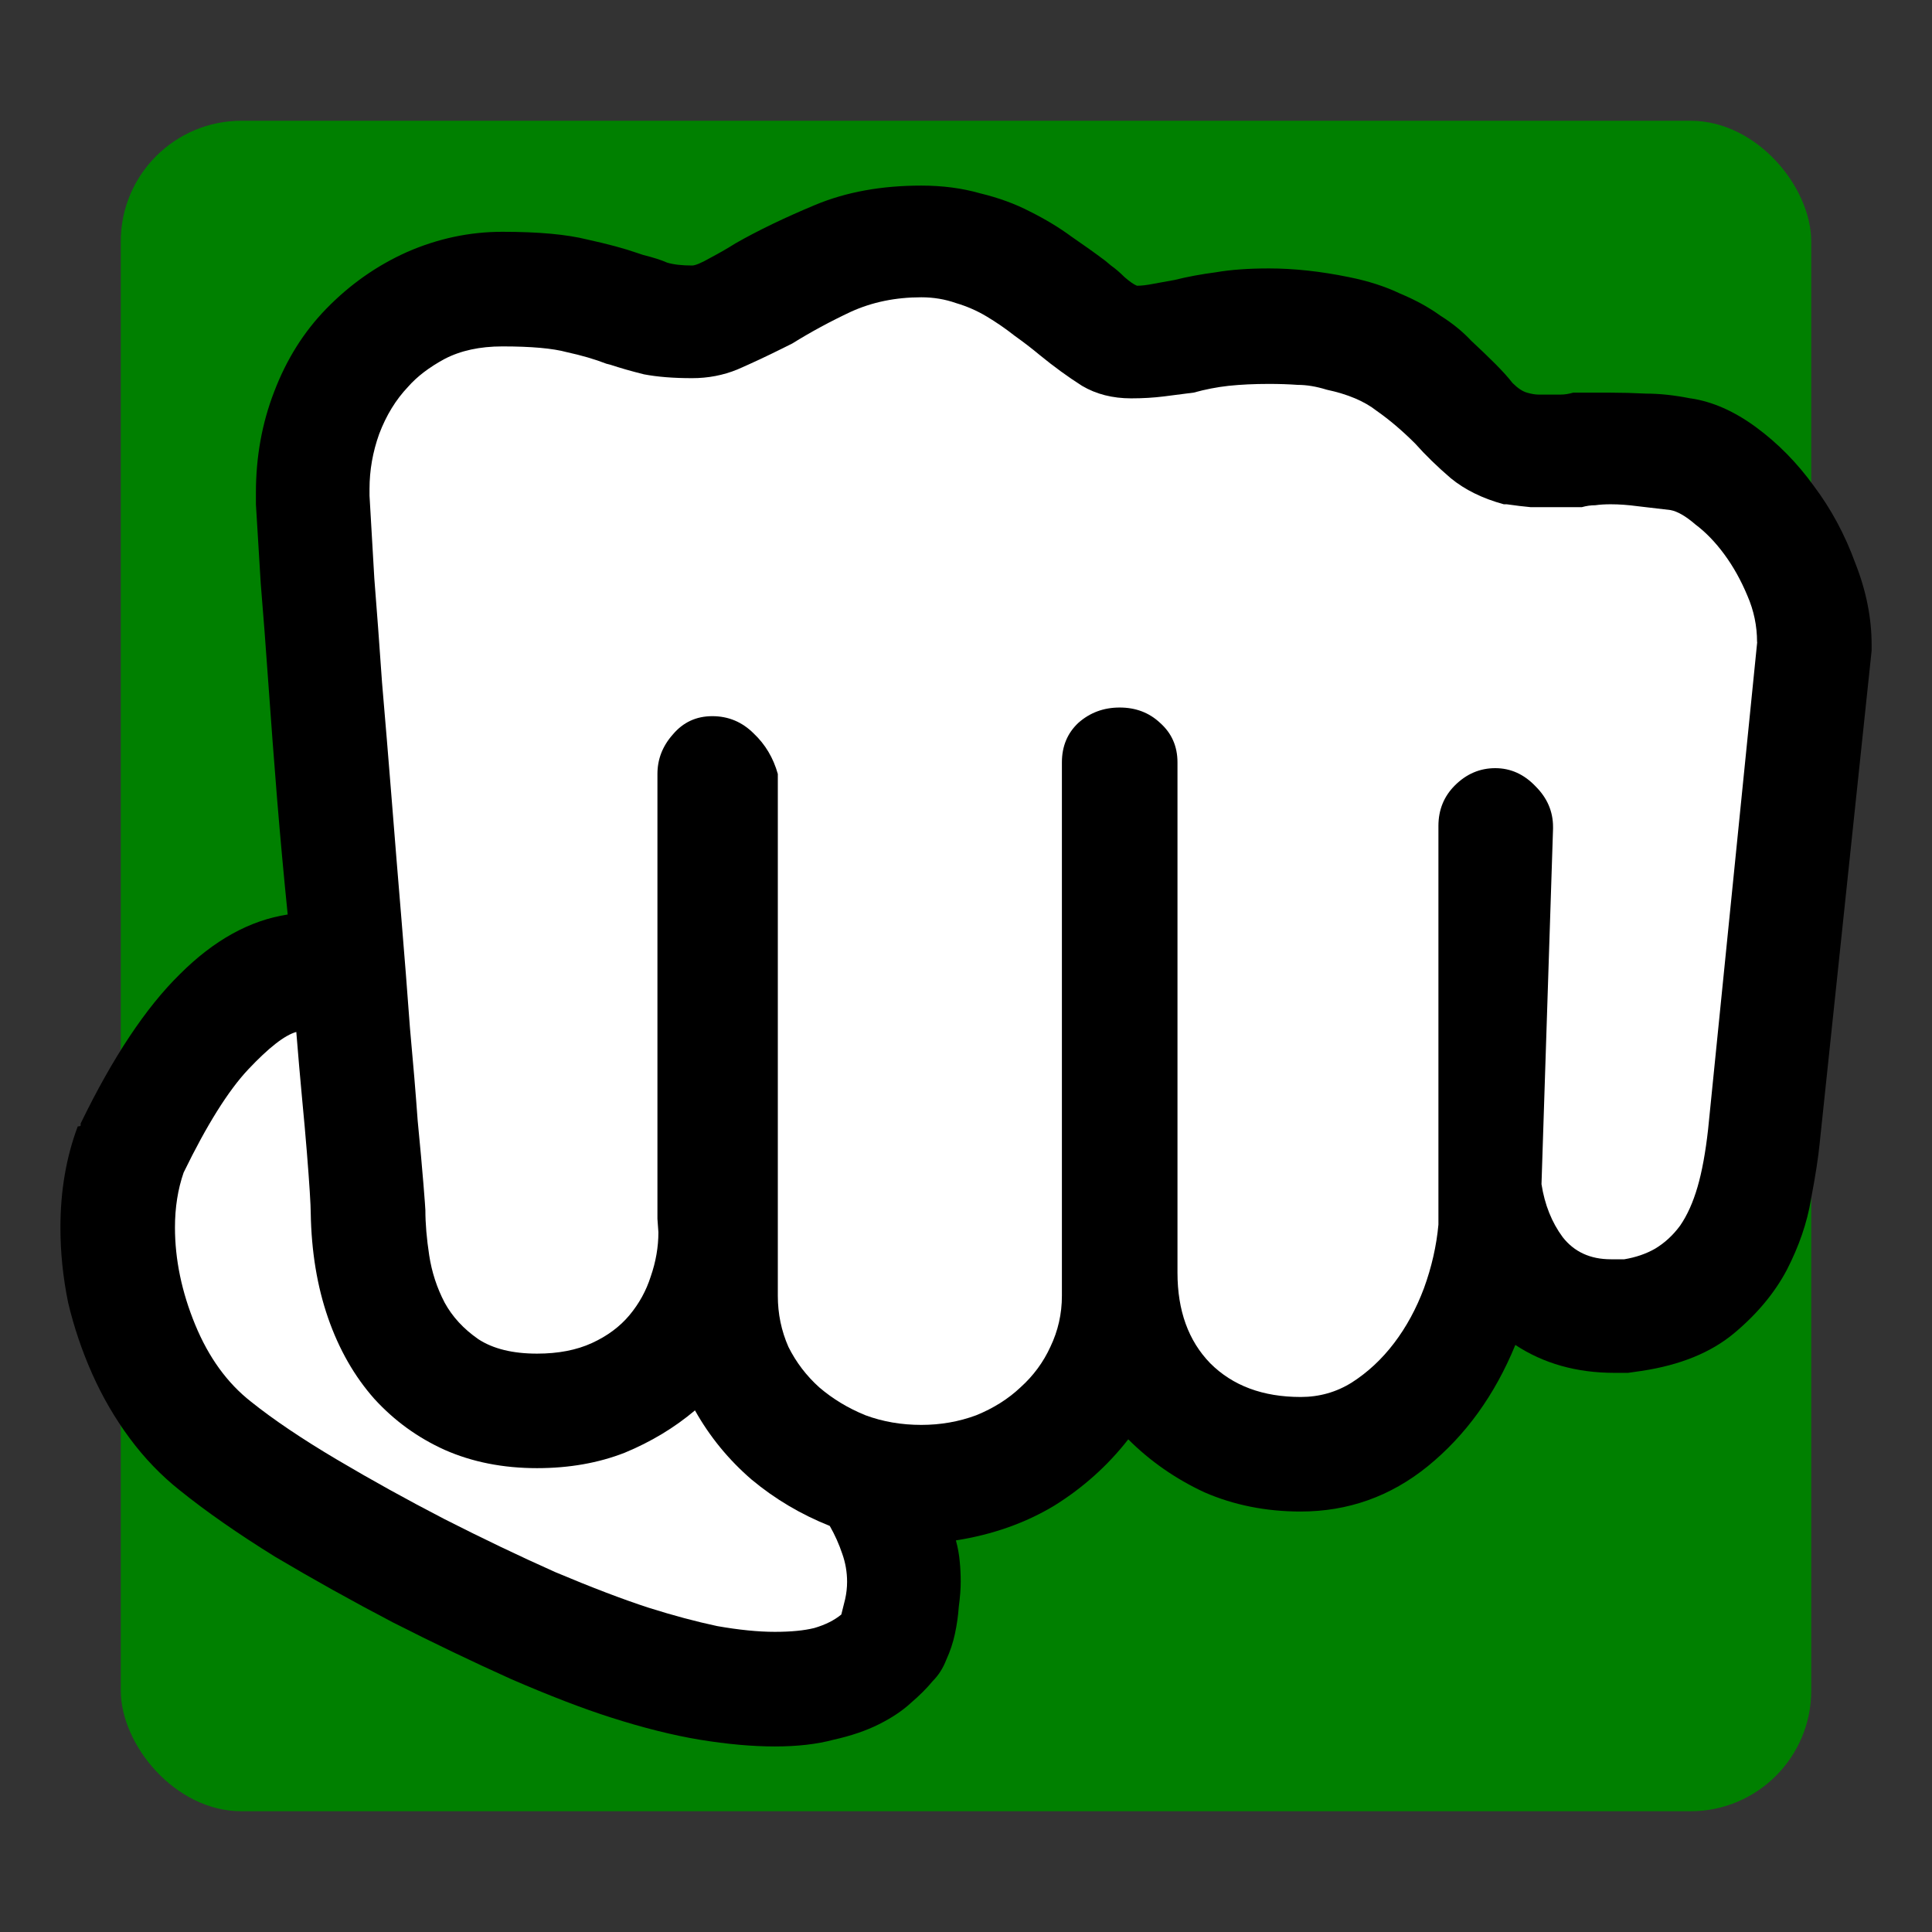 <?xml version="1.0" encoding="UTF-8" standalone="no"?>
<!-- Created with Inkscape (http://www.inkscape.org/) -->

<svg
   xmlns:dc="http://purl.org/dc/elements/1.1/"
   xmlns:cc="http://creativecommons.org/ns#"
   xmlns:rdf="http://www.w3.org/1999/02/22-rdf-syntax-ns#"
   xmlns:svg="http://www.w3.org/2000/svg"
   xmlns="http://www.w3.org/2000/svg"
   xmlns:sodipodi="http://sodipodi.sourceforge.net/DTD/sodipodi-0.dtd"
   xmlns:inkscape="http://www.inkscape.org/namespaces/inkscape"
   width="80"
   height="80"
   viewBox="0 0 80 80"
   id="svg2"
   version="1.1"
   inkscape:version="0.91 r13725"
   sodipodi:docname="hand-closed-good.svg">
  <rect x="0" y="0" width="80" height="80" fill="#333333" stroke="none"/>
  <defs
     id="defs4" />
  <sodipodi:namedview
     id="base"
     pagecolor="#ffffff"
     bordercolor="#666666"
     borderopacity="1.0"
     inkscape:pageopacity="0.0"
     inkscape:pageshadow="2"
     inkscape:zoom="2"
     inkscape:cx="62.95418"
     inkscape:cy="65.162176"
     inkscape:document-units="px"
     inkscape:current-layer="layer1"
     showgrid="false"
     inkscape:snap-center="true"
     inkscape:snap-bbox="true"
     inkscape:snap-bbox-edge-midpoints="false"
     units="px"
     inkscape:bbox-nodes="true"
     showguides="true"
     inkscape:guide-bbox="true"
     fit-margin-top="0"
     fit-margin-right="0"
     fit-margin-left="0"
     fit-margin-bottom="0"
     inkscape:window-width="1858"
     inkscape:window-height="1057"
     inkscape:window-x="54"
     inkscape:window-y="-8"
     inkscape:window-maximized="1"
     inkscape:snap-page="true"
     showborder="true" />
  <g
     inkscape:label="Layer 1"
     inkscape:groupmode="layer"
     id="layer1"
     transform="translate(-22.5,-912.362)">
    <rect
       style="opacity:1;fill:#008000;fill-opacity:1;stroke:none;stroke-width:3;stroke-linecap:round;stroke-linejoin:round;stroke-miterlimit:4;stroke-dasharray:none;stroke-opacity:1"
       id="rect4192"
       width="70"
       height="70"
       x="27.5"
       y="917.362"
       rx="5"
       ry="5" />
    <circle
       r="0"
       cy="569.791"
       cx="105.429"
       id="ellipse4138"
       style="opacity:1;fill:none;fill-opacity:1;stroke:#000000;stroke-width:2;stroke-linecap:round;stroke-linejoin:round;stroke-miterlimit:4;stroke-dasharray:none;stroke-opacity:1" />
    <g
       id="g5387"
       transform="translate(-274.302,24.223)">
      <path
         id="path5381"
         d="m 366.806,904.634 q 1.356,0.199 2.711,1.196 1.356,0.997 2.392,2.432 1.077,1.435 1.715,3.19 0.678,1.715 0.678,3.389 l 0,0.239 -2.153,20.415 q -0.08,0.837 -0.359,2.313 -0.239,1.435 -0.997,2.911 -0.758,1.435 -2.193,2.632 -1.435,1.196 -3.828,1.555 -0.279,0.04 -0.558,0.08 -0.279,0 -0.558,0 -2.352,0 -4.107,-1.156 -1.276,3.11 -3.628,5.024 -2.313,1.874 -5.263,1.874 -2.153,0 -3.987,-0.797 -1.794,-0.837 -3.15,-2.193 -1.276,1.635 -3.07,2.751 -1.794,1.077 -4.067,1.435 0.12,0.439 0.159,0.877 0.04,0.399 0.04,0.837 0,0.439 -0.08,1.037 -0.04,0.558 -0.159,1.116 -0.12,0.558 -0.359,1.077 -0.199,0.518 -0.558,0.877 -0.359,0.439 -0.917,0.917 -0.518,0.478 -1.316,0.877 -0.797,0.399 -1.874,0.638 -1.037,0.279 -2.432,0.279 -1.396,0 -3.11,-0.279 -1.675,-0.279 -3.668,-0.917 -1.754,-0.558 -4.147,-1.595 -2.392,-1.077 -4.904,-2.352 -2.512,-1.316 -4.864,-2.711 -2.313,-1.435 -3.947,-2.751 -1.156,-0.917 -2.073,-2.153 -0.917,-1.236 -1.555,-2.671 -0.638,-1.435 -0.997,-2.951 -0.319,-1.555 -0.319,-3.11 0,-2.273 0.718,-4.187 0.12,0 0.12,-0.04 l 0,-0.08 q 1.994,-4.107 4.107,-6.18 2.113,-2.113 4.466,-2.472 -0.239,-2.352 -0.439,-4.785 -0.199,-2.472 -0.359,-4.745 -0.159,-2.273 -0.319,-4.187 -0.12,-1.954 -0.199,-3.27 l 0,-0.478 q 0,-2.233 0.758,-4.187 0.758,-1.994 2.153,-3.429 1.475,-1.515 3.349,-2.352 1.914,-0.837 3.947,-0.837 2.233,0 3.509,0.319 1.276,0.279 2.073,0.558 l 0.239,0.08 q 0.638,0.159 0.997,0.319 0.399,0.12 1.037,0.12 0.199,0 0.758,-0.319 0.598,-0.319 1.037,-0.598 1.396,-0.797 3.309,-1.595 1.914,-0.797 4.386,-0.797 1.316,0 2.432,0.319 1.156,0.279 2.073,0.758 0.957,0.478 1.715,1.037 0.758,0.518 1.396,0.997 l 0.239,0.199 q 0.279,0.199 0.558,0.478 0.319,0.279 0.518,0.359 0.279,0 0.678,-0.08 0.439,-0.08 0.877,-0.159 0.797,-0.199 1.715,-0.319 0.917,-0.159 2.193,-0.159 1.555,0 3.309,0.359 1.196,0.239 2.113,0.678 0.957,0.399 1.675,0.917 0.758,0.478 1.276,1.037 0.558,0.518 0.997,0.957 0.439,0.439 0.718,0.797 0.319,0.319 0.598,0.399 0.279,0.08 0.478,0.08 0.239,0 0.478,0 0.199,0 0.439,0 0.239,0 0.518,-0.08 l 1.555,0 q 0.678,0 1.475,0.04 0.837,0 1.834,0.199 z"
         style="font-style:normal;font-weight:normal;font-size:medium;line-height:125%;font-family:Sans;letter-spacing:0px;word-spacing:0px;fill:#000000;fill-opacity:1;stroke:none;stroke-width:1px;stroke-linecap:butt;stroke-linejoin:miter;stroke-opacity:1"
         inkscape:connector-curvature="0" />
      <path
         id="path5379"
         d="m 331.639,954.993 q 0.08,-0.319 0.159,-0.638 0.08,-0.359 0.08,-0.718 0,-0.598 -0.199,-1.156 -0.199,-0.598 -0.518,-1.156 -1.794,-0.718 -3.23,-1.914 -1.435,-1.236 -2.352,-2.871 -1.276,1.077 -2.911,1.754 -1.635,0.638 -3.628,0.638 -2.113,0 -3.828,-0.758 -1.675,-0.758 -2.911,-2.113 -1.236,-1.396 -1.914,-3.349 -0.678,-1.954 -0.718,-4.346 0,-0.239 -0.04,-0.877 -0.04,-0.638 -0.12,-1.635 -0.08,-0.997 -0.199,-2.233 -0.12,-1.276 -0.239,-2.751 -0.718,0.199 -1.994,1.555 -1.236,1.316 -2.671,4.266 -0.359,1.037 -0.359,2.273 0,1.994 0.837,4.027 0.837,2.034 2.313,3.19 1.396,1.116 3.549,2.392 2.153,1.276 4.466,2.472 2.352,1.196 4.585,2.193 2.273,0.957 3.868,1.475 1.515,0.478 2.831,0.758 1.356,0.239 2.392,0.239 0.997,0 1.635,-0.159 0.678,-0.199 1.116,-0.558 z"
         style="font-style:normal;font-weight:normal;font-size:medium;line-height:125%;font-family:Sans;letter-spacing:0px;word-spacing:0px;fill:#ffffff;fill-opacity:1;stroke:none;stroke-width:1px;stroke-linecap:butt;stroke-linejoin:miter;stroke-opacity:1"
         inkscape:connector-curvature="0" />
      <path
         id="path5374"
         d="m 369.558,914.722 q 0,-0.997 -0.399,-1.914 -0.399,-0.957 -0.957,-1.715 -0.558,-0.758 -1.196,-1.236 -0.598,-0.518 -1.037,-0.598 -0.718,-0.08 -1.356,-0.159 -0.598,-0.08 -1.116,-0.08 -0.359,0 -0.638,0.04 -0.279,0 -0.558,0.08 l -1.196,0 q -0.439,0 -0.917,0 -0.439,-0.04 -0.997,-0.12 l -0.12,0 q -1.316,-0.359 -2.193,-1.077 -0.837,-0.718 -1.475,-1.435 -0.797,-0.797 -1.595,-1.356 -0.758,-0.598 -2.073,-0.877 -0.638,-0.199 -1.196,-0.199 -0.558,-0.04 -1.196,-0.04 -0.917,0 -1.675,0.08 -0.718,0.08 -1.435,0.279 -0.598,0.08 -1.236,0.159 -0.638,0.08 -1.356,0.08 -1.156,0 -2.033,-0.518 -0.877,-0.558 -1.754,-1.276 -0.478,-0.399 -1.037,-0.797 -0.558,-0.439 -1.156,-0.797 -0.598,-0.359 -1.276,-0.558 -0.678,-0.239 -1.435,-0.239 -1.595,0 -2.911,0.598 -1.276,0.598 -2.432,1.316 l -0.399,0.199 q -0.957,0.478 -1.874,0.877 -0.877,0.359 -1.874,0.359 -1.156,0 -1.994,-0.159 -0.797,-0.199 -1.396,-0.399 l -0.159,-0.04 q -0.718,-0.279 -1.635,-0.478 -0.877,-0.239 -2.671,-0.239 -1.396,0 -2.392,0.518 -0.957,0.518 -1.515,1.156 -0.758,0.797 -1.196,1.954 -0.399,1.116 -0.399,2.273 l 0,0.279 q 0.08,1.396 0.199,3.429 0.159,1.994 0.319,4.306 0.199,2.313 0.399,4.825 0.199,2.512 0.399,4.904 0.199,2.392 0.359,4.585 0.199,2.153 0.319,3.828 0.159,1.635 0.239,2.632 0.08,0.997 0.08,1.077 0,0.837 0.159,1.874 0.159,1.037 0.638,1.954 0.478,0.877 1.396,1.515 0.917,0.598 2.432,0.598 1.316,0 2.273,-0.439 0.957,-0.439 1.555,-1.156 0.598,-0.718 0.877,-1.595 0.319,-0.917 0.319,-1.834 l -0.04,-0.558 0,-18.421 q 0,-0.917 0.638,-1.635 0.638,-0.758 1.635,-0.758 0.997,0 1.715,0.718 0.718,0.678 0.997,1.675 l 0,21.611 q 0,1.116 0.439,2.113 0.478,0.957 1.276,1.675 0.837,0.718 1.914,1.156 1.077,0.399 2.313,0.399 1.196,0 2.273,-0.399 1.077,-0.439 1.834,-1.156 0.797,-0.718 1.236,-1.675 0.478,-0.997 0.478,-2.113 l 0,-22.089 q 0,-0.997 0.678,-1.635 0.718,-0.638 1.715,-0.638 0.997,0 1.675,0.638 0.718,0.638 0.718,1.635 l 0,21.132 q 0,2.352 1.356,3.748 1.396,1.396 3.748,1.396 1.156,0 2.113,-0.598 0.997,-0.638 1.754,-1.635 0.758,-0.997 1.236,-2.273 0.478,-1.316 0.598,-2.632 l 0,-16.507 q 0,-0.997 0.678,-1.675 0.718,-0.718 1.675,-0.718 0.957,0 1.675,0.758 0.718,0.718 0.718,1.675 l 0,0.08 -0.478,14.713 q 0.199,1.276 0.877,2.193 0.718,0.917 1.994,0.917 l 0.558,0 q 0.718,-0.12 1.276,-0.439 0.598,-0.359 1.037,-0.957 0.439,-0.638 0.718,-1.595 0.279,-0.957 0.439,-2.392 l 2.033,-20.175 z"
         style="font-style:normal;font-weight:normal;font-size:medium;line-height:125%;font-family:Sans;letter-spacing:0px;word-spacing:0px;fill:#ffffff;fill-opacity:1;stroke:none;stroke-width:1px;stroke-linecap:butt;stroke-linejoin:miter;stroke-opacity:1"
         inkscape:connector-curvature="0" />
    </g>
  </g>
</svg>
